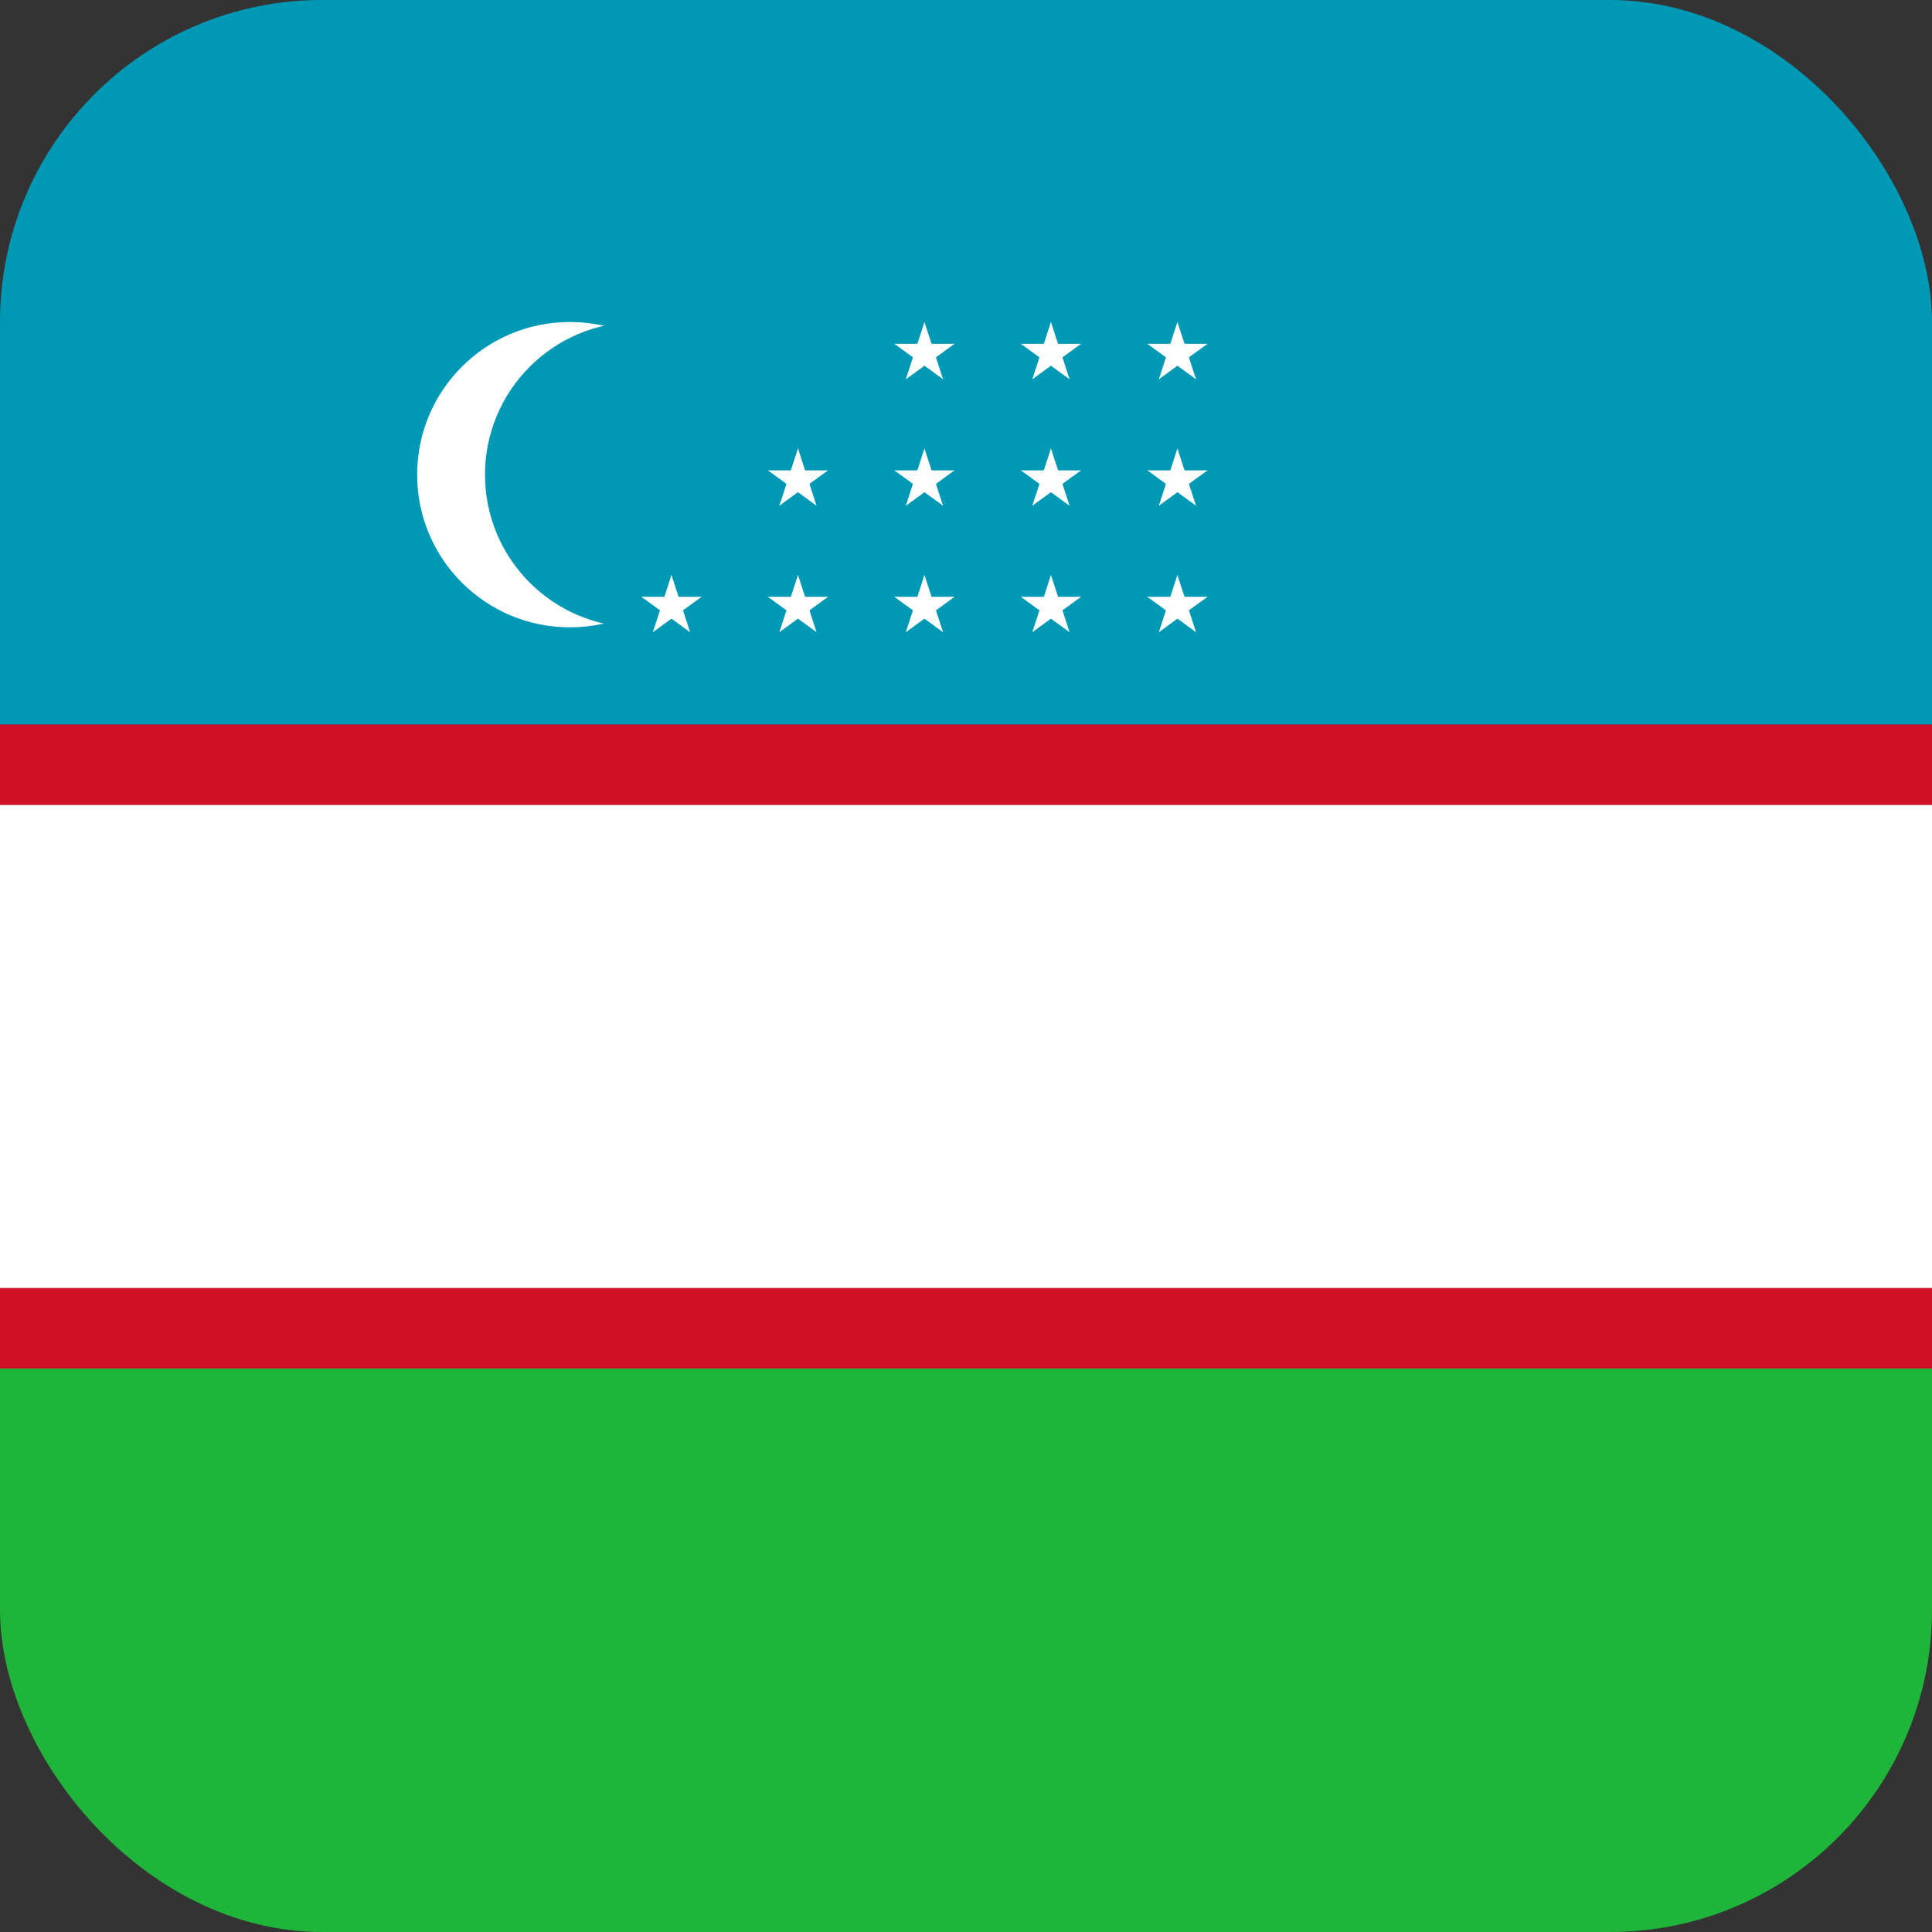 <svg width="24" height="24" viewBox="0 0 24 24" fill="none" xmlns="http://www.w3.org/2000/svg">
    <rect x="0" y="0" width="24" height="24" fill="#333333" stroke="none"/>
    <g clip-path="url(#clip0_2723_131171)">
        <path d="M0 15H24V24L0 24V15Z" fill="#1EB53A"/>
        <path d="M0 0H24V9H0V0Z" fill="#0099B5"/>
        <path d="M0 9H24V17H0V9Z" fill="#CE1126"/>
        <path d="M0 10H24V16L0 16V10Z" fill="white"/>
        <path d="M7.079 7.793C8.126 7.793 8.975 6.944 8.975 5.897C8.975 4.849 8.126 4 7.079 4C6.031 4 5.182 4.849 5.182 5.897C5.182 6.944 6.031 7.793 7.079 7.793Z"
              fill="white"/>
        <path d="M7.921 7.793C8.969 7.793 9.818 6.944 9.818 5.897C9.818 4.849 8.969 4 7.921 4C6.874 4 6.025 4.849 6.025 5.897C6.025 6.944 6.874 7.793 7.921 7.793Z"
              fill="#0099B5"/>
        <path d="M11.484 7.143L11.363 7.516L11.549 7.577L11.484 7.143Z" fill="white"/>
        <path d="M11.484 7.143L11.605 7.516L11.418 7.577L11.484 7.143Z" fill="white"/>
        <path d="M11.857 7.414H11.465V7.61L11.857 7.414Z" fill="white"/>
        <path d="M11.857 7.414L11.54 7.645L11.424 7.486L11.857 7.414Z" fill="white"/>
        <path d="M11.11 7.414L11.428 7.645L11.544 7.486L11.11 7.414Z" fill="white"/>
        <path d="M11.11 7.414H11.503V7.61L11.11 7.414Z" fill="white"/>
        <path d="M11.715 7.853L11.593 7.479L11.406 7.54L11.715 7.853Z" fill="white"/>
        <path d="M11.715 7.853L11.397 7.622L11.512 7.463L11.715 7.853Z" fill="white"/>
        <path d="M11.253 7.853L11.571 7.622L11.455 7.463L11.253 7.853Z" fill="white"/>
        <path d="M11.253 7.853L11.374 7.479L11.561 7.54L11.253 7.853Z" fill="white"/>
        <path d="M11.484 5.571L11.363 5.945L11.549 6.006L11.484 5.571Z" fill="white"/>
        <path d="M11.484 5.571L11.605 5.945L11.418 6.006L11.484 5.571Z" fill="white"/>
        <path d="M11.857 5.843H11.465V6.039L11.857 5.843Z" fill="white"/>
        <path d="M11.857 5.843L11.54 6.074L11.424 5.915L11.857 5.843Z" fill="white"/>
        <path d="M11.11 5.843L11.428 6.074L11.544 5.915L11.11 5.843Z" fill="white"/>
        <path d="M11.11 5.843H11.503V6.039L11.11 5.843Z" fill="white"/>
        <path d="M11.715 6.282L11.593 5.908L11.406 5.969L11.715 6.282Z" fill="white"/>
        <path d="M11.715 6.282L11.397 6.051L11.512 5.892L11.715 6.282Z" fill="white"/>
        <path d="M11.253 6.282L11.571 6.051L11.455 5.892L11.253 6.282Z" fill="white"/>
        <path d="M11.253 6.282L11.374 5.908L11.561 5.969L11.253 6.282Z" fill="white"/>
        <path d="M11.484 4L11.363 4.374L11.549 4.434L11.484 4Z" fill="white"/>
        <path d="M11.484 4L11.605 4.374L11.418 4.434L11.484 4Z" fill="white"/>
        <path d="M11.857 4.271H11.465V4.468L11.857 4.271Z" fill="white"/>
        <path d="M11.857 4.271L11.54 4.502L11.424 4.343L11.857 4.271Z" fill="white"/>
        <path d="M11.11 4.271L11.428 4.502L11.544 4.343L11.11 4.271Z" fill="white"/>
        <path d="M11.11 4.271H11.503V4.468L11.11 4.271Z" fill="white"/>
        <path d="M11.715 4.711L11.593 4.337L11.406 4.398L11.715 4.711Z" fill="white"/>
        <path d="M11.715 4.711L11.397 4.48L11.512 4.321L11.715 4.711Z" fill="white"/>
        <path d="M11.253 4.711L11.571 4.48L11.455 4.321L11.253 4.711Z" fill="white"/>
        <path d="M11.253 4.711L11.374 4.337L11.561 4.398L11.253 4.711Z" fill="white"/>
        <path d="M13.055 7.143L12.934 7.516L13.121 7.577L13.055 7.143Z" fill="white"/>
        <path d="M13.055 7.143L13.177 7.516L12.99 7.577L13.055 7.143Z" fill="white"/>
        <path d="M13.429 7.414H13.036V7.61L13.429 7.414Z" fill="white"/>
        <path d="M13.429 7.414L13.111 7.645L12.996 7.486L13.429 7.414Z" fill="white"/>
        <path d="M12.682 7.414L12.999 7.645L13.115 7.486L12.682 7.414Z" fill="white"/>
        <path d="M12.682 7.414H13.075V7.61L12.682 7.414Z" fill="white"/>
        <path d="M13.286 7.853L13.165 7.479L12.978 7.54L13.286 7.853Z" fill="white"/>
        <path d="M13.286 7.853L12.968 7.622L13.084 7.463L13.286 7.853Z" fill="white"/>
        <path d="M12.824 7.853L13.142 7.622L13.027 7.463L12.824 7.853Z" fill="white"/>
        <path d="M12.824 7.853L12.946 7.479L13.132 7.54L12.824 7.853Z" fill="white"/>
        <path d="M13.055 5.571L12.934 5.945L13.121 6.006L13.055 5.571Z" fill="white"/>
        <path d="M13.055 5.571L13.177 5.945L12.99 6.006L13.055 5.571Z" fill="white"/>
        <path d="M13.429 5.843H13.036V6.039L13.429 5.843Z" fill="white"/>
        <path d="M13.429 5.843L13.111 6.074L12.996 5.915L13.429 5.843Z" fill="white"/>
        <path d="M12.682 5.843L12.999 6.074L13.115 5.915L12.682 5.843Z" fill="white"/>
        <path d="M12.682 5.843H13.075V6.039L12.682 5.843Z" fill="white"/>
        <path d="M13.286 6.282L13.165 5.908L12.978 5.969L13.286 6.282Z" fill="white"/>
        <path d="M13.286 6.282L12.968 6.051L13.084 5.892L13.286 6.282Z" fill="white"/>
        <path d="M12.824 6.282L13.142 6.051L13.027 5.892L12.824 6.282Z" fill="white"/>
        <path d="M12.824 6.282L12.946 5.908L13.132 5.969L12.824 6.282Z" fill="white"/>
        <path d="M13.055 4L12.934 4.374L13.121 4.434L13.055 4Z" fill="white"/>
        <path d="M13.055 4L13.177 4.374L12.99 4.434L13.055 4Z" fill="white"/>
        <path d="M13.429 4.271H13.036V4.468L13.429 4.271Z" fill="white"/>
        <path d="M13.429 4.271L13.111 4.502L12.996 4.343L13.429 4.271Z" fill="white"/>
        <path d="M12.681 4.271L12.999 4.502L13.115 4.343L12.681 4.271Z" fill="white"/>
        <path d="M12.681 4.271H13.074V4.468L12.681 4.271Z" fill="white"/>
        <path d="M13.286 4.711L13.165 4.337L12.978 4.398L13.286 4.711Z" fill="white"/>
        <path d="M13.286 4.711L12.968 4.48L13.084 4.321L13.286 4.711Z" fill="white"/>
        <path d="M12.824 4.711L13.142 4.48L13.027 4.321L12.824 4.711Z" fill="white"/>
        <path d="M12.824 4.711L12.946 4.337L13.132 4.398L12.824 4.711Z" fill="white"/>
        <path d="M14.626 7.143L14.505 7.516L14.692 7.577L14.626 7.143Z" fill="white"/>
        <path d="M14.626 7.143L14.748 7.516L14.561 7.577L14.626 7.143Z" fill="white"/>
        <path d="M15 7.414H14.607V7.61L15 7.414Z" fill="white"/>
        <path d="M15 7.414L14.682 7.645L14.567 7.486L15 7.414Z" fill="white"/>
        <path d="M14.253 7.414L14.57 7.645L14.686 7.486L14.253 7.414Z" fill="white"/>
        <path d="M14.253 7.414H14.646V7.61L14.253 7.414Z" fill="white"/>
        <path d="M14.857 7.853L14.736 7.479L14.549 7.54L14.857 7.853Z" fill="white"/>
        <path d="M14.857 7.853L14.54 7.622L14.655 7.463L14.857 7.853Z" fill="white"/>
        <path d="M14.396 7.853L14.713 7.622L14.598 7.463L14.396 7.853Z" fill="white"/>
        <path d="M14.396 7.853L14.517 7.479L14.704 7.54L14.396 7.853Z" fill="white"/>
        <path d="M14.626 5.571L14.505 5.945L14.692 6.006L14.626 5.571Z" fill="white"/>
        <path d="M14.626 5.571L14.748 5.945L14.561 6.006L14.626 5.571Z" fill="white"/>
        <path d="M15 5.843H14.607V6.039L15 5.843Z" fill="white"/>
        <path d="M15 5.843L14.682 6.074L14.567 5.915L15 5.843Z" fill="white"/>
        <path d="M14.253 5.843L14.57 6.074L14.686 5.915L14.253 5.843Z" fill="white"/>
        <path d="M14.253 5.843H14.646V6.039L14.253 5.843Z" fill="white"/>
        <path d="M14.857 6.282L14.736 5.908L14.549 5.969L14.857 6.282Z" fill="white"/>
        <path d="M14.857 6.282L14.54 6.051L14.655 5.892L14.857 6.282Z" fill="white"/>
        <path d="M14.396 6.282L14.713 6.051L14.598 5.892L14.396 6.282Z" fill="white"/>
        <path d="M14.396 6.282L14.517 5.908L14.704 5.969L14.396 6.282Z" fill="white"/>
        <path d="M14.626 4L14.505 4.374L14.692 4.434L14.626 4Z" fill="white"/>
        <path d="M14.626 4L14.748 4.374L14.561 4.434L14.626 4Z" fill="white"/>
        <path d="M15 4.271H14.607V4.468L15 4.271Z" fill="white"/>
        <path d="M15 4.271L14.682 4.502L14.567 4.343L15 4.271Z" fill="white"/>
        <path d="M14.253 4.271L14.57 4.502L14.686 4.343L14.253 4.271Z" fill="white"/>
        <path d="M14.253 4.271H14.646V4.468L14.253 4.271Z" fill="white"/>
        <path d="M14.857 4.711L14.736 4.337L14.549 4.398L14.857 4.711Z" fill="white"/>
        <path d="M14.857 4.711L14.54 4.48L14.655 4.321L14.857 4.711Z" fill="white"/>
        <path d="M14.396 4.711L14.713 4.48L14.598 4.321L14.396 4.711Z" fill="white"/>
        <path d="M14.396 4.711L14.517 4.337L14.704 4.398L14.396 4.711Z" fill="white"/>
        <path d="M8.341 7.143L8.22 7.516L8.407 7.577L8.341 7.143Z" fill="white"/>
        <path d="M8.341 7.143L8.463 7.516L8.276 7.577L8.341 7.143Z" fill="white"/>
        <path d="M8.715 7.414H8.322V7.61L8.715 7.414Z" fill="white"/>
        <path d="M8.715 7.414L8.397 7.645L8.282 7.486L8.715 7.414Z" fill="white"/>
        <path d="M7.968 7.414L8.286 7.645L8.401 7.486L7.968 7.414Z" fill="white"/>
        <path d="M7.968 7.414H8.361V7.61L7.968 7.414Z" fill="white"/>
        <path d="M8.572 7.853L8.451 7.479L8.264 7.54L8.572 7.853Z" fill="white"/>
        <path d="M8.572 7.853L8.254 7.622L8.37 7.463L8.572 7.853Z" fill="white"/>
        <path d="M8.11 7.853L8.428 7.622L8.313 7.463L8.11 7.853Z" fill="white"/>
        <path d="M8.11 7.853L8.232 7.479L8.419 7.54L8.11 7.853Z" fill="white"/>
        <path d="M9.913 7.143L9.791 7.516L9.978 7.577L9.913 7.143Z" fill="white"/>
        <path d="M9.913 7.143L10.034 7.516L9.847 7.577L9.913 7.143Z" fill="white"/>
        <path d="M10.286 7.414H9.893V7.61L10.286 7.414Z" fill="white"/>
        <path d="M10.286 7.414L9.968 7.645L9.853 7.486L10.286 7.414Z" fill="white"/>
        <path d="M9.539 7.414L9.857 7.645L9.972 7.486L9.539 7.414Z" fill="white"/>
        <path d="M9.539 7.414H9.932V7.61L9.539 7.414Z" fill="white"/>
        <path d="M10.143 7.853L10.022 7.479L9.835 7.54L10.143 7.853Z" fill="white"/>
        <path d="M10.143 7.853L9.826 7.622L9.941 7.463L10.143 7.853Z" fill="white"/>
        <path d="M9.681 7.853L9.999 7.622L9.884 7.463L9.681 7.853Z" fill="white"/>
        <path d="M9.682 7.853L9.803 7.479L9.99 7.54L9.682 7.853Z" fill="white"/>
        <path d="M9.913 5.571L9.791 5.945L9.978 6.006L9.913 5.571Z" fill="white"/>
        <path d="M9.913 5.571L10.034 5.945L9.847 6.006L9.913 5.571Z" fill="white"/>
        <path d="M10.286 5.843H9.893V6.039L10.286 5.843Z" fill="white"/>
        <path d="M10.286 5.843L9.968 6.074L9.853 5.915L10.286 5.843Z" fill="white"/>
        <path d="M9.539 5.843L9.857 6.074L9.972 5.915L9.539 5.843Z" fill="white"/>
        <path d="M9.539 5.843H9.932V6.039L9.539 5.843Z" fill="white"/>
        <path d="M10.143 6.282L10.022 5.908L9.835 5.969L10.143 6.282Z" fill="white"/>
        <path d="M10.143 6.282L9.826 6.051L9.941 5.892L10.143 6.282Z" fill="white"/>
        <path d="M9.681 6.282L9.999 6.051L9.884 5.892L9.681 6.282Z" fill="white"/>
        <path d="M9.682 6.282L9.803 5.908L9.99 5.969L9.682 6.282Z" fill="white"/>
    </g>
    <defs>
        <clipPath id="clip0_2723_131171">
            <rect width="24" height="24" rx="4" fill="white"/>
        </clipPath>
    </defs>
</svg>
